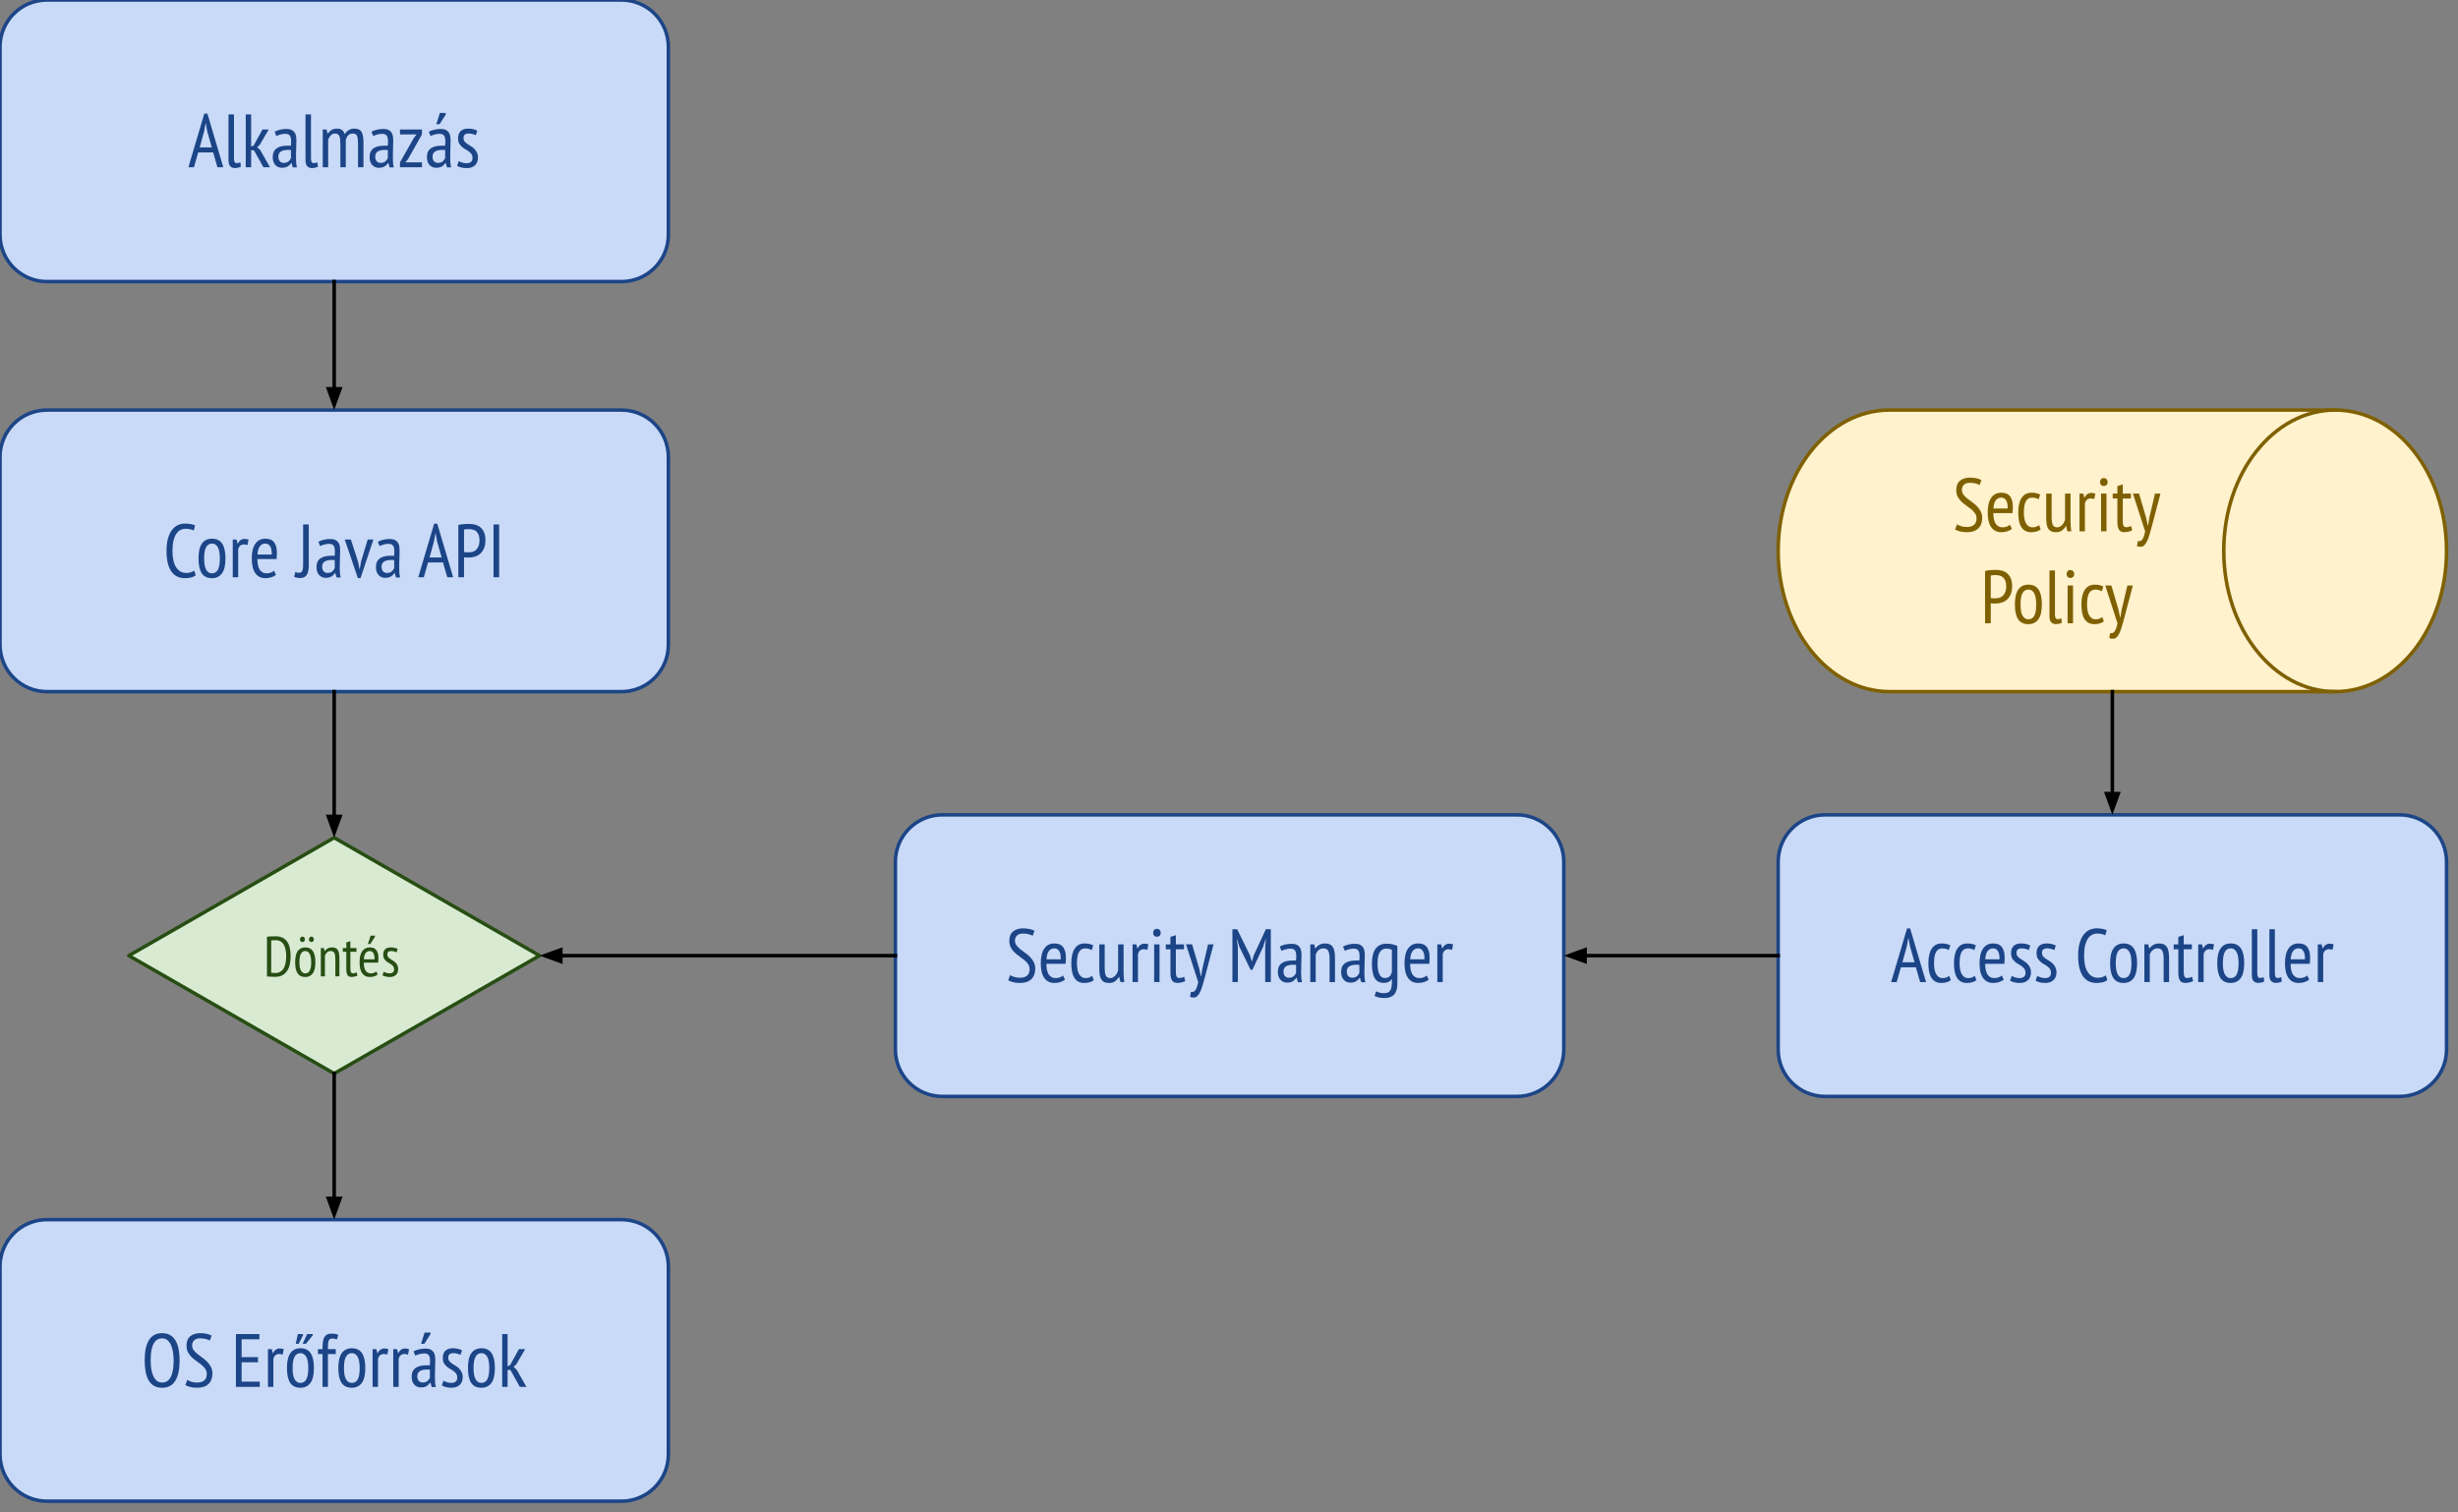 <svg version="1.1" viewBox="0.0 0.0 694.961 427.577" fill="none" stroke="none" stroke-linecap="square" stroke-miterlimit="10" xmlns:xlink="http://www.w3.org/1999/xlink" xmlns="http://www.w3.org/2000/svg"><rect x="0.0" y="0.0" width="694.961" height="427.577" fill="#808080" stroke="none"/><clipPath id="p.0"><path d="m0 0l694.961 0l0 427.577l-694.961 0l0 -427.577z" clip-rule="nonzero"/></clipPath><g clip-path="url(#p.0)"><path fill="#000000" fill-opacity="0.0" d="m0 0l694.961 0l0 427.577l-694.961 0z" fill-rule="evenodd"/><path fill="#c9daf8" d="m0 13.271l0 0c0 -7.329 5.941 -13.271 13.271 -13.271l162.435 0c3.52 0 6.895 1.398 9.384 3.887c2.489 2.489 3.887 5.864 3.887 9.384l0 53.081c0 7.329 -5.941 13.271 -13.271 13.271l-162.435 0c-7.329 0 -13.271 -5.941 -13.271 -13.271z" fill-rule="evenodd"/><path stroke="#1c4587" stroke-width="1.0" stroke-linejoin="round" stroke-linecap="butt" d="m0 13.271l0 0c0 -7.329 5.941 -13.271 13.271 -13.271l162.435 0c3.52 0 6.895 1.398 9.384 3.887c2.489 2.489 3.887 5.864 3.887 9.384l0 53.081c0 7.329 -5.941 13.271 -13.271 13.271l-162.435 0c-7.329 0 -13.271 -5.941 -13.271 -13.271z" fill-rule="evenodd"/><path fill="#1c4587" d="m60.264 43.104l-4.234 0l-1.188 4.188l-1.578 0l4.5 -15.172l0.875 0l4.5 15.172l-1.672 0l-1.203 -4.188zm-3.797 -1.422l3.406 0l-1.297 -4.609l-0.406 -2.234l-0.047 0l-0.406 2.281l-1.25 4.562zm9.682 3.078q0 0.734 0.203 1.062q0.203 0.312 0.562 0.312q0.438 0 1.047 -0.234l0.141 1.234q-0.281 0.172 -0.781 0.281q-0.5 0.109 -0.906 0.109q-0.797 0 -1.312 -0.5q-0.5 -0.5 -0.5 -1.766l0 -12.906l1.547 0l0 12.406zm5.641 -2.266l-0.781 0l0 4.797l-1.531 0l0 -14.938l1.531 0l0 9.094l0.703 -0.297l2.5 -4.531l1.766 0l-2.516 4.312l-0.75 0.688l0.875 0.828l2.75 4.844l-1.859 0l-2.688 -4.797zm5.853 -5.234q0.609 -0.375 1.5 -0.578q0.891 -0.219 1.859 -0.219q0.906 0 1.438 0.266q0.547 0.266 0.859 0.719q0.312 0.453 0.406 1.047q0.094 0.578 0.094 1.219q0 1.281 -0.062 2.5q-0.047 1.219 -0.047 2.312q0 0.797 0.047 1.5q0.062 0.688 0.219 1.312l-1.172 0l-0.375 -1.266l-0.078 0q-0.312 0.562 -0.938 0.969q-0.625 0.406 -1.672 0.406q-1.141 0 -1.875 -0.797q-0.734 -0.812 -0.734 -2.219q0 -0.922 0.297 -1.531q0.312 -0.625 0.875 -1.0q0.578 -0.391 1.344 -0.547q0.781 -0.156 1.75 -0.156q0.203 0 0.422 0q0.219 0 0.453 0.016q0.062 -0.656 0.062 -1.172q0 -1.219 -0.375 -1.703q-0.359 -0.5 -1.312 -0.5q-0.594 0 -1.297 0.188q-0.703 0.188 -1.188 0.453l-0.5 -1.219zm4.625 5.172q-0.219 -0.031 -0.438 -0.031q-0.203 -0.016 -0.422 -0.016q-0.5 0 -1.0 0.094q-0.484 0.078 -0.875 0.297q-0.375 0.203 -0.609 0.578q-0.219 0.359 -0.219 0.906q0 0.859 0.406 1.328q0.422 0.469 1.094 0.469q0.891 0 1.375 -0.422q0.5 -0.438 0.688 -0.953l0 -2.25zm5.656 2.328q0 0.734 0.203 1.062q0.203 0.312 0.562 0.312q0.438 0 1.047 -0.234l0.141 1.234q-0.281 0.172 -0.781 0.281q-0.5 0.109 -0.906 0.109q-0.797 0 -1.312 -0.5q-0.5 -0.5 -0.5 -1.766l0 -12.906l1.547 0l0 12.406zm8.313 2.531l0 -6.328q0 -0.859 -0.062 -1.469q-0.047 -0.609 -0.219 -0.984q-0.172 -0.391 -0.469 -0.562q-0.297 -0.188 -0.781 -0.188q-0.734 0 -1.234 0.562q-0.5 0.562 -0.688 1.297l0 7.672l-1.531 0l0 -10.672l1.078 0l0.281 1.141l0.062 0q0.453 -0.625 1.062 -1.0q0.625 -0.391 1.578 -0.391q0.812 0 1.328 0.359q0.531 0.344 0.828 1.234q0.391 -0.734 1.094 -1.156q0.719 -0.438 1.578 -0.438q0.703 0 1.203 0.188q0.5 0.172 0.812 0.641q0.312 0.453 0.453 1.219q0.156 0.75 0.156 1.906l0 6.969l-1.547 0l0 -6.781q0 -1.391 -0.266 -2.062q-0.266 -0.688 -1.219 -0.688q-0.812 0 -1.297 0.5q-0.469 0.5 -0.672 1.359l0 7.672l-1.531 0zm8.791 -10.031q0.609 -0.375 1.5 -0.578q0.891 -0.219 1.859 -0.219q0.906 0 1.438 0.266q0.547 0.266 0.859 0.719q0.312 0.453 0.406 1.047q0.094 0.578 0.094 1.219q0 1.281 -0.062 2.5q-0.047 1.219 -0.047 2.312q0 0.797 0.047 1.5q0.062 0.688 0.219 1.312l-1.172 0l-0.375 -1.266l-0.078 0q-0.312 0.562 -0.938 0.969q-0.625 0.406 -1.672 0.406q-1.141 0 -1.875 -0.797q-0.734 -0.812 -0.734 -2.219q0 -0.922 0.297 -1.531q0.312 -0.625 0.875 -1.0q0.578 -0.391 1.344 -0.547q0.781 -0.156 1.75 -0.156q0.203 0 0.422 0q0.219 0 0.453 0.016q0.062 -0.656 0.062 -1.172q0 -1.219 -0.375 -1.703q-0.359 -0.5 -1.312 -0.5q-0.594 0 -1.297 0.188q-0.703 0.188 -1.188 0.453l-0.5 -1.219zm4.625 5.172q-0.219 -0.031 -0.438 -0.031q-0.203 -0.016 -0.422 -0.016q-0.5 0 -1.0 0.094q-0.484 0.078 -0.875 0.297q-0.375 0.203 -0.609 0.578q-0.219 0.359 -0.219 0.906q0 0.859 0.406 1.328q0.422 0.469 1.094 0.469q0.891 0 1.375 -0.422q0.5 -0.438 0.688 -0.953l0 -2.25zm3.438 3.469l3.969 -6.969l0.734 -0.922l-4.703 0l0 -1.391l6.219 0l0 1.391l-3.984 7.047l-0.719 0.844l4.703 0l0 1.391l-6.219 0l0 -1.391zm8.147 -8.641q0.609 -0.375 1.5 -0.578q0.891 -0.219 1.859 -0.219q0.906 0 1.438 0.266q0.547 0.266 0.859 0.719q0.312 0.453 0.406 1.047q0.094 0.578 0.094 1.219q0 1.281 -0.062 2.5q-0.047 1.219 -0.047 2.312q0 0.797 0.047 1.5q0.062 0.688 0.219 1.312l-1.172 0l-0.375 -1.266l-0.078 0q-0.312 0.562 -0.938 0.969q-0.625 0.406 -1.672 0.406q-1.141 0 -1.875 -0.797q-0.734 -0.812 -0.734 -2.219q0 -0.922 0.297 -1.531q0.312 -0.625 0.875 -1.0q0.578 -0.391 1.344 -0.547q0.781 -0.156 1.75 -0.156q0.203 0 0.422 0q0.219 0 0.453 0.016q0.062 -0.656 0.062 -1.172q0 -1.219 -0.375 -1.703q-0.359 -0.5 -1.312 -0.5q-0.594 0 -1.297 0.188q-0.703 0.188 -1.188 0.453l-0.5 -1.219zm4.625 5.172q-0.219 -0.031 -0.438 -0.031q-0.203 -0.016 -0.422 -0.016q-0.5 0 -1.0 0.094q-0.484 0.078 -0.875 0.297q-0.375 0.203 -0.609 0.578q-0.219 0.359 -0.219 0.906q0 0.859 0.406 1.328q0.422 0.469 1.094 0.469q0.891 0 1.375 -0.422q0.5 -0.438 0.688 -0.953l0 -2.25zm-1.5 -10.5l1.672 0l0 0.453l-1.75 2.734l-0.922 0l1.0 -3.188zm5.344 13.609q0.422 0.25 1.0 0.438q0.594 0.188 1.219 0.188q0.703 0 1.188 -0.344q0.484 -0.359 0.484 -1.156q0 -0.656 -0.297 -1.078q-0.297 -0.438 -0.766 -0.766q-0.453 -0.344 -0.984 -0.625q-0.531 -0.297 -0.984 -0.703q-0.453 -0.406 -0.766 -0.953q-0.297 -0.562 -0.297 -1.422q0 -1.359 0.734 -2.047q0.75 -0.703 2.094 -0.703q0.859 0 1.5 0.172q0.641 0.156 1.109 0.422l-0.406 1.281q-0.391 -0.203 -0.938 -0.344q-0.531 -0.141 -1.078 -0.141q-0.766 0 -1.125 0.328q-0.344 0.312 -0.344 0.984q0 0.547 0.297 0.922q0.297 0.359 0.75 0.672q0.469 0.312 1.0 0.641q0.531 0.312 0.984 0.75q0.453 0.438 0.75 1.047q0.312 0.609 0.312 1.516q0 0.609 -0.203 1.141q-0.188 0.531 -0.578 0.922q-0.391 0.391 -0.984 0.625q-0.578 0.234 -1.375 0.234q-0.938 0 -1.625 -0.188q-0.672 -0.172 -1.141 -0.469l0.469 -1.344z" fill-rule="nonzero"/><path fill="#c9daf8" d="m0 129.218l0 0c0 -7.329 5.941 -13.271 13.271 -13.271l162.435 0c3.52 0 6.895 1.398 9.384 3.887c2.489 2.489 3.887 5.864 3.887 9.384l0 53.081c0 7.329 -5.941 13.271 -13.271 13.271l-162.435 0c-7.329 0 -13.271 -5.941 -13.271 -13.271z" fill-rule="evenodd"/><path stroke="#1c4587" stroke-width="1.0" stroke-linejoin="round" stroke-linecap="butt" d="m0 129.218l0 0c0 -7.329 5.941 -13.271 13.271 -13.271l162.435 0c3.52 0 6.895 1.398 9.384 3.887c2.489 2.489 3.887 5.864 3.887 9.384l0 53.081c0 7.329 -5.941 13.271 -13.271 13.271l-162.435 0c-7.329 0 -13.271 -5.941 -13.271 -13.271z" fill-rule="evenodd"/><path fill="#1c4587" d="m55.33 162.66q-0.531 0.453 -1.344 0.641q-0.812 0.188 -1.703 0.188q-1.141 0 -2.094 -0.422q-0.953 -0.422 -1.656 -1.344q-0.688 -0.938 -1.078 -2.406q-0.375 -1.469 -0.375 -3.547q0 -2.125 0.438 -3.594q0.438 -1.484 1.156 -2.391q0.719 -0.922 1.672 -1.328q0.953 -0.406 1.953 -0.406q1.031 0 1.703 0.156q0.672 0.141 1.156 0.359l-0.391 1.453q-0.422 -0.234 -1.0 -0.359q-0.578 -0.141 -1.312 -0.141q-0.75 0 -1.422 0.344q-0.656 0.328 -1.172 1.062q-0.5 0.734 -0.797 1.938q-0.297 1.188 -0.297 2.906q0 3.125 1.062 4.688q1.062 1.562 2.828 1.562q0.734 0 1.297 -0.203q0.578 -0.203 0.984 -0.469l0.391 1.312zm0.796 -4.75q0 -2.891 0.984 -4.234q0.984 -1.359 2.828 -1.359q1.953 0 2.875 1.391q0.938 1.391 0.938 4.203q0 2.891 -1.0 4.234q-1.0 1.344 -2.812 1.344q-1.969 0 -2.891 -1.375q-0.922 -1.391 -0.922 -4.203zm1.594 0q0 0.938 0.109 1.703q0.125 0.766 0.391 1.328q0.266 0.547 0.688 0.859q0.438 0.312 1.031 0.312q1.109 0 1.656 -0.984q0.562 -1.0 0.562 -3.219q0 -0.922 -0.125 -1.703q-0.109 -0.781 -0.375 -1.328q-0.266 -0.562 -0.703 -0.859q-0.422 -0.312 -1.016 -0.312q-1.094 0 -1.656 1.0q-0.562 1.0 -0.562 3.203zm8.089 -5.344l1.078 0l0.281 1.141l0.062 0q0.297 -0.625 0.781 -0.969q0.484 -0.359 1.156 -0.359q0.5 0 1.109 0.188l-0.297 1.562q-0.547 -0.188 -0.984 -0.188q-0.672 0 -1.109 0.391q-0.422 0.391 -0.547 1.062l0 7.844l-1.531 0l0 -10.672zm12.219 9.953q-0.516 0.469 -1.312 0.719q-0.781 0.25 -1.656 0.25q-1.0 0 -1.734 -0.391q-0.734 -0.391 -1.219 -1.125q-0.484 -0.734 -0.703 -1.75q-0.219 -1.031 -0.219 -2.312q0 -2.734 1.0 -4.156q1.0 -1.438 2.828 -1.438q0.594 0 1.188 0.156q0.594 0.141 1.062 0.594q0.469 0.453 0.75 1.266q0.281 0.797 0.281 2.109q0 0.359 -0.031 0.781q-0.031 0.406 -0.062 0.859l-5.422 0q0 0.906 0.141 1.656q0.156 0.75 0.469 1.281q0.328 0.516 0.828 0.812q0.5 0.281 1.25 0.281q0.578 0 1.141 -0.219q0.562 -0.219 0.859 -0.516l0.562 1.141zm-1.203 -5.719q0.047 -1.609 -0.453 -2.344q-0.484 -0.75 -1.328 -0.75q-0.984 0 -1.562 0.75q-0.578 0.734 -0.688 2.344l4.031 0zm8.877 -8.5l1.594 0l0 11.594q0 1.75 -0.562 2.656q-0.562 0.906 -1.969 0.906q-0.344 0 -0.828 -0.094q-0.469 -0.078 -0.766 -0.25l0.328 -1.391q0.219 0.125 0.484 0.188q0.266 0.062 0.547 0.062q0.375 0 0.609 -0.156q0.234 -0.172 0.359 -0.484q0.141 -0.312 0.172 -0.75q0.031 -0.438 0.031 -0.984l0 -11.297zm4.312 4.906q0.609 -0.375 1.5 -0.578q0.891 -0.219 1.859 -0.219q0.906 0 1.438 0.266q0.547 0.266 0.859 0.719q0.312 0.453 0.406 1.047q0.094 0.578 0.094 1.219q0 1.281 -0.062 2.5q-0.047 1.219 -0.047 2.312q0 0.797 0.047 1.5q0.062 0.688 0.219 1.312l-1.172 0l-0.375 -1.266l-0.078 0q-0.312 0.562 -0.938 0.969q-0.625 0.406 -1.672 0.406q-1.141 0 -1.875 -0.797q-0.734 -0.812 -0.734 -2.219q0 -0.922 0.297 -1.531q0.312 -0.625 0.875 -1.0q0.578 -0.391 1.344 -0.547q0.781 -0.156 1.75 -0.156q0.203 0 0.422 0q0.219 0 0.453 0.016q0.062 -0.656 0.062 -1.172q0 -1.219 -0.375 -1.703q-0.359 -0.5 -1.312 -0.5q-0.594 0 -1.297 0.188q-0.703 0.188 -1.188 0.453l-0.5 -1.219zm4.625 5.172q-0.219 -0.031 -0.438 -0.031q-0.203 -0.016 -0.422 -0.016q-0.5 0 -1.0 0.094q-0.484 0.078 -0.875 0.297q-0.375 0.203 -0.609 0.578q-0.219 0.359 -0.219 0.906q0 0.859 0.406 1.328q0.422 0.469 1.094 0.469q0.891 0 1.375 -0.422q0.5 -0.438 0.688 -0.953l0 -2.25zm6.594 0.438l0.422 2.125l0.047 0l0.375 -2.156l1.875 -6.219l1.625 0l-3.641 10.906l-0.75 0l-3.719 -10.906l1.75 0l2.016 6.25zm5.588 -5.609q0.609 -0.375 1.5 -0.578q0.891 -0.219 1.859 -0.219q0.906 0 1.438 0.266q0.547 0.266 0.859 0.719q0.312 0.453 0.406 1.047q0.094 0.578 0.094 1.219q0 1.281 -0.062 2.5q-0.047 1.219 -0.047 2.312q0 0.797 0.047 1.5q0.062 0.688 0.219 1.312l-1.172 0l-0.375 -1.266l-0.078 0q-0.312 0.562 -0.938 0.969q-0.625 0.406 -1.672 0.406q-1.141 0 -1.875 -0.797q-0.734 -0.812 -0.734 -2.219q0 -0.922 0.297 -1.531q0.312 -0.625 0.875 -1.0q0.578 -0.391 1.344 -0.547q0.781 -0.156 1.75 -0.156q0.203 0 0.422 0q0.219 0 0.453 0.016q0.062 -0.656 0.062 -1.172q0 -1.219 -0.375 -1.703q-0.359 -0.5 -1.312 -0.5q-0.594 0 -1.297 0.188q-0.703 0.188 -1.188 0.453l-0.5 -1.219zm4.625 5.172q-0.219 -0.031 -0.438 -0.031q-0.203 -0.016 -0.422 -0.016q-0.5 0 -1.0 0.094q-0.484 0.078 -0.875 0.297q-0.375 0.203 -0.609 0.578q-0.219 0.359 -0.219 0.906q0 0.859 0.406 1.328q0.422 0.469 1.094 0.469q0.891 0 1.375 -0.422q0.5 -0.438 0.688 -0.953l0 -2.25zm13.805 0.672l-4.234 0l-1.188 4.188l-1.578 0l4.5 -15.172l0.875 0l4.5 15.172l-1.672 0l-1.203 -4.188zm-3.797 -1.422l3.406 0l-1.297 -4.609l-0.406 -2.234l-0.047 0l-0.406 2.281l-1.25 4.562zm8.135 -9.172q0.688 -0.188 1.453 -0.25q0.766 -0.062 1.516 -0.062q0.859 0 1.688 0.188q0.828 0.188 1.5 0.703q0.672 0.516 1.078 1.406q0.422 0.891 0.422 2.281q0 1.344 -0.391 2.281q-0.391 0.938 -1.047 1.531q-0.641 0.578 -1.484 0.844q-0.844 0.266 -1.75 0.266q-0.078 0 -0.281 0q-0.188 0 -0.406 0q-0.203 -0.016 -0.406 -0.031q-0.203 -0.031 -0.281 -0.047l0 5.672l-1.609 0l0 -14.781zm3.062 1.156q-0.438 0 -0.828 0.031q-0.391 0.031 -0.625 0.094l0 6.359q0.078 0.031 0.25 0.047q0.188 0.016 0.375 0.031q0.203 0 0.375 0q0.188 0 0.281 0q0.594 0 1.141 -0.141q0.562 -0.156 0.984 -0.547q0.422 -0.391 0.688 -1.062q0.281 -0.672 0.281 -1.703q0 -0.891 -0.25 -1.484q-0.25 -0.609 -0.641 -0.969q-0.391 -0.359 -0.938 -0.5q-0.531 -0.156 -1.094 -0.156zm6.885 -1.312l1.594 0l0 14.938l-1.594 0l0 -14.938z" fill-rule="nonzero"/><path fill="#000000" fill-opacity="0.0" d="m94.488 79.622l0 36.315" fill-rule="evenodd"/><path stroke="#000000" stroke-width="1.0" stroke-linejoin="round" stroke-linecap="butt" d="m94.488 79.622l0 30.315" fill-rule="evenodd"/><path fill="#000000" stroke="#000000" stroke-width="1.0" stroke-linecap="butt" d="m92.836 109.937l1.652 4.538l1.652 -4.538z" fill-rule="evenodd"/><path fill="#fff2cc" d="m534.244 115.948l125.984 0c17.395 0 31.496 17.824 31.496 39.811c0 21.987 -14.101 39.811 -31.496 39.811l-125.984 0l0 0c-17.395 0 -31.496 -17.824 -31.496 -39.811c0 -21.987 14.101 -39.811 31.496 -39.811z" fill-rule="evenodd"/><path fill="#000000" fill-opacity="0.0" d="m660.228 195.57c-17.395 0 -31.496 -17.824 -31.496 -39.811c0 -21.987 14.101 -39.811 31.496 -39.811" fill-rule="evenodd"/><path fill="#000000" fill-opacity="0.0" d="m534.244 115.948l125.984 0c17.395 0 31.496 17.824 31.496 39.811c0 21.987 -14.101 39.811 -31.496 39.811l-125.984 0l0 0c-17.395 0 -31.496 -17.824 -31.496 -39.811c0 -21.987 14.101 -39.811 31.496 -39.811z" fill-rule="evenodd"/><path stroke="#7f6000" stroke-width="1.0" stroke-linejoin="round" stroke-linecap="butt" d="m660.228 195.57c-17.395 0 -31.496 -17.824 -31.496 -39.811c0 -21.987 14.101 -39.811 31.496 -39.811" fill-rule="evenodd"/><path stroke="#7f6000" stroke-width="1.0" stroke-linejoin="round" stroke-linecap="butt" d="m534.244 115.948l125.984 0c17.395 0 31.496 17.824 31.496 39.811c0 21.987 -14.101 39.811 -31.496 39.811l-125.984 0l0 0c-17.395 0 -31.496 -17.824 -31.496 -39.811c0 -21.987 14.101 -39.811 31.496 -39.811z" fill-rule="evenodd"/><path fill="#7f6000" d="m553.332 148.254q0.391 0.281 1.125 0.531q0.75 0.234 1.688 0.234q1.188 0 1.938 -0.578q0.75 -0.594 0.75 -1.844q0 -0.844 -0.438 -1.453q-0.422 -0.625 -1.062 -1.141q-0.641 -0.531 -1.375 -1.031q-0.734 -0.5 -1.375 -1.109q-0.641 -0.609 -1.062 -1.391q-0.422 -0.797 -0.422 -1.906q0 -1.781 1.062 -2.641q1.078 -0.875 2.812 -0.875q1.062 0 1.891 0.203q0.844 0.188 1.344 0.484l-0.5 1.406q-0.391 -0.234 -1.109 -0.422q-0.703 -0.203 -1.641 -0.203q-1.156 0 -1.719 0.578q-0.547 0.562 -0.547 1.406q0 0.75 0.422 1.328q0.422 0.578 1.062 1.094q0.641 0.5 1.375 1.031q0.75 0.516 1.375 1.156q0.641 0.641 1.062 1.453q0.438 0.812 0.438 1.922q0 1.875 -1.109 2.938q-1.109 1.062 -3.141 1.062q-1.266 0 -2.094 -0.234q-0.828 -0.234 -1.312 -0.531l0.562 -1.469zm15.503 1.266q-0.516 0.469 -1.312 0.719q-0.781 0.25 -1.656 0.25q-1.0 0 -1.734 -0.391q-0.734 -0.391 -1.219 -1.125q-0.484 -0.734 -0.703 -1.75q-0.219 -1.031 -0.219 -2.312q0 -2.734 1.0 -4.156q1.0 -1.438 2.828 -1.438q0.594 0 1.188 0.156q0.594 0.141 1.062 0.594q0.469 0.453 0.75 1.266q0.281 0.797 0.281 2.109q0 0.359 -0.031 0.781q-0.031 0.406 -0.062 0.859l-5.422 0q0 0.906 0.141 1.656q0.156 0.75 0.469 1.281q0.328 0.516 0.828 0.812q0.5 0.281 1.25 0.281q0.578 0 1.141 -0.219q0.562 -0.219 0.859 -0.516l0.562 1.141zm-1.203 -5.719q0.047 -1.609 -0.453 -2.344q-0.484 -0.75 -1.328 -0.75q-0.984 0 -1.562 0.75q-0.578 0.734 -0.688 2.344l4.031 0zm9.341 5.906q-0.531 0.406 -1.219 0.594q-0.672 0.188 -1.422 0.188q-1.031 0 -1.734 -0.391q-0.703 -0.391 -1.141 -1.125q-0.438 -0.734 -0.641 -1.766q-0.188 -1.047 -0.188 -2.297q0 -2.734 0.969 -4.156q0.969 -1.438 2.781 -1.438q0.828 0 1.422 0.156q0.594 0.141 1.031 0.375l-0.438 1.344q-0.844 -0.484 -1.844 -0.484q-1.156 0 -1.75 1.016q-0.578 1.016 -0.578 3.188q0 0.875 0.125 1.641q0.125 0.766 0.422 1.328q0.297 0.562 0.766 0.906q0.484 0.328 1.188 0.328q0.547 0 1.031 -0.188q0.484 -0.203 0.781 -0.453l0.438 1.234zm3.093 -10.141l0 6.531q0 1.625 0.328 2.328q0.344 0.688 1.219 0.688q0.438 0 0.781 -0.188q0.359 -0.188 0.641 -0.484q0.281 -0.297 0.484 -0.672q0.219 -0.391 0.344 -0.797l0 -7.406l1.547 0l0 7.641q0 0.766 0.047 1.594q0.047 0.812 0.156 1.438l-1.078 0l-0.391 -1.5l-0.062 0q-0.359 0.703 -1.047 1.234q-0.688 0.516 -1.703 0.516q-0.688 0 -1.203 -0.172q-0.5 -0.156 -0.875 -0.609q-0.359 -0.453 -0.547 -1.219q-0.172 -0.781 -0.172 -2.0l0 -6.922l1.531 0zm7.881 0l1.078 0l0.281 1.141l0.062 0q0.297 -0.625 0.781 -0.969q0.484 -0.359 1.156 -0.359q0.5 0 1.109 0.188l-0.297 1.562q-0.547 -0.188 -0.984 -0.188q-0.672 0 -1.109 0.391q-0.422 0.391 -0.547 1.062l0 7.844l-1.531 0l0 -10.672zm6.094 0l1.531 0l0 10.672l-1.531 0l0 -10.672zm-0.281 -3.234q0 -0.516 0.281 -0.828q0.297 -0.328 0.766 -0.328q0.469 0 0.781 0.312q0.312 0.312 0.312 0.844q0 0.516 -0.312 0.812q-0.312 0.281 -0.781 0.281q-0.469 0 -0.766 -0.297q-0.281 -0.312 -0.281 -0.797zm3.581 3.234l1.312 0l0 -2.109l1.531 -0.484l0 2.594l2.297 0l0 1.391l-2.297 0l0 6.359q0 0.938 0.219 1.359q0.219 0.406 0.734 0.406q0.438 0 0.734 -0.094q0.312 -0.094 0.672 -0.25l0.297 1.219q-0.469 0.234 -1.031 0.375q-0.562 0.141 -1.188 0.141q-1.062 0 -1.516 -0.688q-0.453 -0.703 -0.453 -2.25l0 -6.578l-1.312 0l0 -1.391zm9.456 6.891l0.438 2.078l0.109 0l0.328 -2.078l1.625 -6.891l1.547 0l-2.531 9.578q-0.297 1.156 -0.609 2.156q-0.297 1.0 -0.656 1.734q-0.344 0.75 -0.781 1.156q-0.438 0.422 -1.031 0.422q-0.594 0 -1.047 -0.188l0.266 -1.453q0.297 0.109 0.594 0.031q0.297 -0.062 0.562 -0.359q0.266 -0.297 0.484 -0.891q0.234 -0.578 0.406 -1.516l-3.453 -10.672l1.734 0l2.016 6.891z" fill-rule="nonzero"/><path fill="#7f6000" d="m561.242 161.457q0.688 -0.188 1.453 -0.25q0.766 -0.062 1.516 -0.062q0.859 0 1.688 0.188q0.828 0.188 1.5 0.703q0.672 0.516 1.078 1.406q0.422 0.891 0.422 2.281q0 1.344 -0.391 2.281q-0.391 0.938 -1.047 1.531q-0.641 0.578 -1.484 0.844q-0.844 0.266 -1.75 0.266q-0.078 0 -0.281 0q-0.188 0 -0.406 0q-0.203 -0.016 -0.406 -0.031q-0.203 -0.031 -0.281 -0.047l0 5.672l-1.609 0l0 -14.781zm3.062 1.156q-0.438 0 -0.828 0.031q-0.391 0.031 -0.625 0.094l0 6.359q0.078 0.031 0.25 0.047q0.188 0.016 0.375 0.031q0.203 0 0.375 0q0.188 0 0.281 0q0.594 0 1.141 -0.141q0.562 -0.156 0.984 -0.547q0.422 -0.391 0.688 -1.062q0.281 -0.672 0.281 -1.703q0 -0.891 -0.25 -1.484q-0.25 -0.609 -0.641 -0.969q-0.391 -0.359 -0.938 -0.5q-0.531 -0.156 -1.094 -0.156zm5.375 8.297q0 -2.891 0.984 -4.234q0.984 -1.359 2.828 -1.359q1.953 0 2.875 1.391q0.938 1.391 0.938 4.203q0 2.891 -1.0 4.234q-1.0 1.344 -2.812 1.344q-1.969 0 -2.891 -1.375q-0.922 -1.391 -0.922 -4.203zm1.594 0q0 0.938 0.109 1.703q0.125 0.766 0.391 1.328q0.266 0.547 0.688 0.859q0.438 0.312 1.031 0.312q1.109 0 1.656 -0.984q0.562 -1.0 0.562 -3.219q0 -0.922 -0.125 -1.703q-0.109 -0.781 -0.375 -1.328q-0.266 -0.562 -0.703 -0.859q-0.422 -0.312 -1.016 -0.312q-1.094 0 -1.656 1.0q-0.562 1.0 -0.562 3.203zm9.729 2.797q0 0.734 0.203 1.062q0.203 0.312 0.562 0.312q0.438 0 1.047 -0.234l0.141 1.234q-0.281 0.172 -0.781 0.281q-0.5 0.109 -0.906 0.109q-0.797 0 -1.312 -0.5q-0.5 -0.5 -0.5 -1.766l0 -12.906l1.547 0l0 12.406zm3.579 -8.141l1.531 0l0 10.672l-1.531 0l0 -10.672zm-0.281 -3.234q0 -0.516 0.281 -0.828q0.297 -0.328 0.766 -0.328q0.469 0 0.781 0.312q0.312 0.312 0.312 0.844q0 0.516 -0.312 0.812q-0.312 0.281 -0.781 0.281q-0.469 0 -0.766 -0.297q-0.281 -0.312 -0.281 -0.797zm10.534 13.375q-0.531 0.406 -1.219 0.594q-0.672 0.188 -1.422 0.188q-1.031 0 -1.734 -0.391q-0.703 -0.391 -1.141 -1.125q-0.438 -0.734 -0.641 -1.766q-0.188 -1.047 -0.188 -2.297q0 -2.734 0.969 -4.156q0.969 -1.438 2.781 -1.438q0.828 0 1.422 0.156q0.594 0.141 1.031 0.375l-0.438 1.344q-0.844 -0.484 -1.844 -0.484q-1.156 0 -1.75 1.016q-0.578 1.016 -0.578 3.188q0 0.875 0.125 1.641q0.125 0.766 0.422 1.328q0.297 0.562 0.766 0.906q0.484 0.328 1.188 0.328q0.547 0 1.031 -0.188q0.484 -0.203 0.781 -0.453l0.438 1.234zm4.145 -3.25l0.438 2.078l0.109 0l0.328 -2.078l1.625 -6.891l1.547 0l-2.531 9.578q-0.297 1.156 -0.609 2.156q-0.297 1.0 -0.656 1.734q-0.344 0.75 -0.781 1.156q-0.438 0.422 -1.031 0.422q-0.594 0 -1.047 -0.188l0.266 -1.453q0.297 0.109 0.594 0.031q0.297 -0.062 0.562 -0.359q0.266 -0.297 0.484 -0.891q0.234 -0.578 0.406 -1.516l-3.453 -10.672l1.734 0l2.016 6.891z" fill-rule="nonzero"/><path fill="#c9daf8" d="m0 358.137l0 0c0 -7.329 5.941 -13.271 13.271 -13.271l162.435 0c3.52 0 6.895 1.398 9.384 3.887c2.489 2.489 3.887 5.864 3.887 9.384l0 53.081c0 7.329 -5.941 13.271 -13.271 13.271l-162.435 0c-7.329 0 -13.271 -5.941 -13.271 -13.271z" fill-rule="evenodd"/><path stroke="#1c4587" stroke-width="1.0" stroke-linejoin="round" stroke-linecap="butt" d="m0 358.137l0 0c0 -7.329 5.941 -13.271 13.271 -13.271l162.435 0c3.52 0 6.895 1.398 9.384 3.887c2.489 2.489 3.887 5.864 3.887 9.384l0 53.081c0 7.329 -5.941 13.271 -13.271 13.271l-162.435 0c-7.329 0 -13.271 -5.941 -13.271 -13.271z" fill-rule="evenodd"/><path fill="#1c4587" d="m40.906 384.688q0 -3.797 1.203 -5.75q1.219 -1.969 3.719 -1.969q1.344 0 2.281 0.547q0.938 0.547 1.516 1.547q0.594 1.0 0.875 2.438q0.281 1.422 0.281 3.188q0 3.797 -1.234 5.766q-1.219 1.953 -3.719 1.953q-1.328 0 -2.266 -0.531q-0.938 -0.547 -1.531 -1.547q-0.594 -1.016 -0.859 -2.438q-0.266 -1.422 -0.266 -3.203zm1.688 0q0 1.266 0.172 2.391q0.188 1.125 0.562 1.984q0.391 0.859 1.0 1.375q0.625 0.5 1.5 0.5q1.594 0 2.422 -1.531q0.844 -1.531 0.844 -4.719q0 -1.234 -0.188 -2.359q-0.172 -1.141 -0.562 -2.0q-0.375 -0.859 -1.0 -1.375q-0.625 -0.516 -1.516 -0.516q-1.578 0 -2.406 1.547q-0.828 1.531 -0.828 4.703zm10.365 5.484q0.391 0.281 1.125 0.531q0.75 0.234 1.688 0.234q1.188 0 1.938 -0.578q0.75 -0.594 0.75 -1.844q0 -0.844 -0.438 -1.453q-0.422 -0.625 -1.062 -1.141q-0.641 -0.531 -1.375 -1.031q-0.734 -0.5 -1.375 -1.109q-0.641 -0.609 -1.062 -1.391q-0.422 -0.797 -0.422 -1.906q0 -1.781 1.062 -2.641q1.078 -0.875 2.812 -0.875q1.062 0 1.891 0.203q0.844 0.188 1.344 0.484l-0.5 1.406q-0.391 -0.234 -1.109 -0.422q-0.703 -0.203 -1.641 -0.203q-1.156 0 -1.719 0.578q-0.547 0.562 -0.547 1.406q0 0.75 0.422 1.328q0.422 0.578 1.062 1.094q0.641 0.5 1.375 1.031q0.75 0.516 1.375 1.156q0.641 0.641 1.062 1.453q0.438 0.812 0.438 1.922q0 1.875 -1.109 2.938q-1.109 1.062 -3.141 1.062q-1.266 0 -2.094 -0.234q-0.828 -0.234 -1.312 -0.531l0.562 -1.469zm13.744 -12.953l6.641 0l0 1.484l-5.031 0l0 5.047l4.625 0l0 1.469l-4.625 0l0 5.469l5.141 0l0 1.469l-6.75 0l0 -14.938zm9.056 4.266l1.078 0l0.281 1.141l0.062 0q0.297 -0.625 0.781 -0.969q0.484 -0.359 1.156 -0.359q0.5 0 1.109 0.188l-0.297 1.562q-0.547 -0.188 -0.984 -0.188q-0.672 0 -1.109 0.391q-0.422 0.391 -0.547 1.062l0 7.844l-1.531 0l0 -10.672zm5.375 5.344q0 -2.891 0.984 -4.234q0.984 -1.359 2.828 -1.359q1.953 0 2.875 1.391q0.938 1.391 0.938 4.203q0 2.891 -1.0 4.234q-1.0 1.344 -2.812 1.344q-1.969 0 -2.891 -1.375q-0.922 -1.391 -0.922 -4.203zm1.594 0q0 0.938 0.109 1.703q0.125 0.766 0.391 1.328q0.266 0.547 0.688 0.859q0.438 0.312 1.031 0.312q1.109 0 1.656 -0.984q0.562 -1.0 0.562 -3.219q0 -0.922 -0.125 -1.703q-0.109 -0.781 -0.375 -1.328q-0.266 -0.562 -0.703 -0.859q-0.422 -0.312 -1.016 -0.312q-1.094 0 -1.656 1.0q-0.562 1.0 -0.562 3.203zm1.484 -9.609l1.469 0l0 0.344l-1.234 2.422l-0.828 0l0.594 -2.766zm2.625 0l1.594 0l0 0.344l-1.953 2.422l-0.906 0l1.266 -2.766zm3.058 4.266l1.297 0l0 -0.594q0 -2.0 0.578 -2.891q0.578 -0.906 1.969 -0.906q0.547 0 0.984 0.062q0.453 0.062 0.922 0.281l-0.375 1.328q-0.391 -0.172 -0.719 -0.219q-0.328 -0.062 -0.625 -0.062q-0.422 0 -0.672 0.172q-0.234 0.172 -0.359 0.531q-0.109 0.359 -0.141 0.938q-0.031 0.562 -0.031 1.359l2.219 0l0 1.391l-2.219 0l0 9.281l-1.531 0l0 -9.281l-1.297 0l0 -1.391zm5.764 5.344q0 -2.891 0.984 -4.234q0.984 -1.359 2.828 -1.359q1.953 0 2.875 1.391q0.938 1.391 0.938 4.203q0 2.891 -1.0 4.234q-1.0 1.344 -2.812 1.344q-1.969 0 -2.891 -1.375q-0.922 -1.391 -0.922 -4.203zm1.594 0q0 0.938 0.109 1.703q0.125 0.766 0.391 1.328q0.266 0.547 0.688 0.859q0.438 0.312 1.031 0.312q1.109 0 1.656 -0.984q0.562 -1.0 0.562 -3.219q0 -0.922 -0.125 -1.703q-0.109 -0.781 -0.375 -1.328q-0.266 -0.562 -0.703 -0.859q-0.422 -0.312 -1.016 -0.312q-1.094 0 -1.656 1.0q-0.562 1.0 -0.562 3.203zm8.089 -5.344l1.078 0l0.281 1.141l0.062 0q0.297 -0.625 0.781 -0.969q0.484 -0.359 1.156 -0.359q0.5 0 1.109 0.188l-0.297 1.562q-0.547 -0.188 -0.984 -0.188q-0.672 0 -1.109 0.391q-0.422 0.391 -0.547 1.062l0 7.844l-1.531 0l0 -10.672zm5.844 0l1.078 0l0.281 1.141l0.062 0q0.297 -0.625 0.781 -0.969q0.484 -0.359 1.156 -0.359q0.5 0 1.109 0.188l-0.297 1.562q-0.547 -0.188 -0.984 -0.188q-0.672 0 -1.109 0.391q-0.422 0.391 -0.547 1.062l0 7.844l-1.531 0l0 -10.672zm5.735 0.641q0.609 -0.375 1.5 -0.578q0.891 -0.219 1.859 -0.219q0.906 0 1.438 0.266q0.547 0.266 0.859 0.719q0.312 0.453 0.406 1.047q0.094 0.578 0.094 1.219q0 1.281 -0.062 2.5q-0.047 1.219 -0.047 2.312q0 0.797 0.047 1.5q0.062 0.688 0.219 1.312l-1.172 0l-0.375 -1.266l-0.078 0q-0.312 0.562 -0.938 0.969q-0.625 0.406 -1.672 0.406q-1.141 0 -1.875 -0.797q-0.734 -0.812 -0.734 -2.219q0 -0.922 0.297 -1.531q0.312 -0.625 0.875 -1.0q0.578 -0.391 1.344 -0.547q0.781 -0.156 1.75 -0.156q0.203 0 0.422 0q0.219 0 0.453 0.016q0.062 -0.656 0.062 -1.172q0 -1.219 -0.375 -1.703q-0.359 -0.5 -1.312 -0.5q-0.594 0 -1.297 0.188q-0.703 0.188 -1.188 0.453l-0.5 -1.219zm4.625 5.172q-0.219 -0.031 -0.438 -0.031q-0.203 -0.016 -0.422 -0.016q-0.5 0 -1.0 0.094q-0.484 0.078 -0.875 0.297q-0.375 0.203 -0.609 0.578q-0.219 0.359 -0.219 0.906q0 0.859 0.406 1.328q0.422 0.469 1.094 0.469q0.891 0 1.375 -0.422q0.5 -0.438 0.688 -0.953l0 -2.25zm-1.5 -10.5l1.672 0l0 0.453l-1.75 2.734l-0.922 0l1.0 -3.188zm5.344 13.609q0.422 0.25 1.0 0.438q0.594 0.188 1.219 0.188q0.703 0 1.188 -0.344q0.484 -0.359 0.484 -1.156q0 -0.656 -0.297 -1.078q-0.297 -0.438 -0.766 -0.766q-0.453 -0.344 -0.984 -0.625q-0.531 -0.297 -0.984 -0.703q-0.453 -0.406 -0.766 -0.953q-0.297 -0.562 -0.297 -1.422q0 -1.359 0.734 -2.047q0.75 -0.703 2.094 -0.703q0.859 0 1.5 0.172q0.641 0.156 1.109 0.422l-0.406 1.281q-0.391 -0.203 -0.938 -0.344q-0.531 -0.141 -1.078 -0.141q-0.766 0 -1.125 0.328q-0.344 0.312 -0.344 0.984q0 0.547 0.297 0.922q0.297 0.359 0.75 0.672q0.469 0.312 1.0 0.641q0.531 0.312 0.984 0.75q0.453 0.438 0.75 1.047q0.312 0.609 0.312 1.516q0 0.609 -0.203 1.141q-0.188 0.531 -0.578 0.922q-0.391 0.391 -0.984 0.625q-0.578 0.234 -1.375 0.234q-0.938 0 -1.625 -0.188q-0.672 -0.172 -1.141 -0.469l0.469 -1.344zm6.912 -3.578q0 -2.891 0.984 -4.234q0.984 -1.359 2.828 -1.359q1.953 0 2.875 1.391q0.938 1.391 0.938 4.203q0 2.891 -1.0 4.234q-1.0 1.344 -2.812 1.344q-1.969 0 -2.891 -1.375q-0.922 -1.391 -0.922 -4.203zm1.594 0q0 0.938 0.109 1.703q0.125 0.766 0.391 1.328q0.266 0.547 0.688 0.859q0.438 0.312 1.031 0.312q1.109 0 1.656 -0.984q0.562 -1.0 0.562 -3.219q0 -0.922 -0.125 -1.703q-0.109 -0.781 -0.375 -1.328q-0.266 -0.562 -0.703 -0.859q-0.422 -0.312 -1.016 -0.312q-1.094 0 -1.656 1.0q-0.562 1.0 -0.562 3.203zm10.401 0.531l-0.781 0l0 4.797l-1.531 0l0 -14.938l1.531 0l0 9.094l0.703 -0.297l2.5 -4.531l1.766 0l-2.516 4.312l-0.75 0.688l0.875 0.828l2.75 4.844l-1.859 0l-2.688 -4.797z" fill-rule="nonzero"/><path fill="#c9daf8" d="m253.161 243.676l0 0c0 -7.329 5.941 -13.271 13.271 -13.271l162.435 0c3.52 0 6.895 1.398 9.384 3.887c2.489 2.489 3.887 5.864 3.887 9.384l0 53.081c0 7.329 -5.941 13.271 -13.271 13.271l-162.435 0c-7.329 0 -13.271 -5.941 -13.271 -13.271z" fill-rule="evenodd"/><path stroke="#1c4587" stroke-width="1.0" stroke-linejoin="round" stroke-linecap="butt" d="m253.161 243.676l0 0c0 -7.329 5.941 -13.271 13.271 -13.271l162.435 0c3.52 0 6.895 1.398 9.384 3.887c2.489 2.489 3.887 5.864 3.887 9.384l0 53.081c0 7.329 -5.941 13.271 -13.271 13.271l-162.435 0c-7.329 0 -13.271 -5.941 -13.271 -13.271z" fill-rule="evenodd"/><path fill="#1c4587" d="m285.603 275.712q0.391 0.281 1.125 0.531q0.75 0.234 1.688 0.234q1.188 0 1.938 -0.578q0.75 -0.594 0.75 -1.844q0 -0.844 -0.438 -1.453q-0.422 -0.625 -1.062 -1.141q-0.641 -0.531 -1.375 -1.031q-0.734 -0.5 -1.375 -1.109q-0.641 -0.609 -1.062 -1.391q-0.422 -0.797 -0.422 -1.906q0 -1.781 1.062 -2.641q1.078 -0.875 2.812 -0.875q1.062 0 1.891 0.203q0.844 0.188 1.344 0.484l-0.5 1.406q-0.391 -0.234 -1.109 -0.422q-0.703 -0.203 -1.641 -0.203q-1.156 0 -1.719 0.578q-0.547 0.562 -0.547 1.406q0 0.75 0.422 1.328q0.422 0.578 1.062 1.094q0.641 0.5 1.375 1.031q0.75 0.516 1.375 1.156q0.641 0.641 1.062 1.453q0.438 0.812 0.438 1.922q0 1.875 -1.109 2.938q-1.109 1.062 -3.141 1.062q-1.266 0 -2.094 -0.234q-0.828 -0.234 -1.312 -0.531l0.562 -1.469zm15.503 1.266q-0.516 0.469 -1.312 0.719q-0.781 0.25 -1.656 0.25q-1.0 0 -1.734 -0.391q-0.734 -0.391 -1.219 -1.125q-0.484 -0.734 -0.703 -1.75q-0.219 -1.031 -0.219 -2.312q0 -2.734 1.0 -4.156q1.0 -1.438 2.828 -1.438q0.594 0 1.188 0.156q0.594 0.141 1.062 0.594q0.469 0.453 0.75 1.266q0.281 0.797 0.281 2.109q0 0.359 -0.031 0.781q-0.031 0.406 -0.062 0.859l-5.422 0q0 0.906 0.141 1.656q0.156 0.75 0.469 1.281q0.328 0.516 0.828 0.812q0.5 0.281 1.25 0.281q0.578 0 1.141 -0.219q0.562 -0.219 0.859 -0.516l0.562 1.141zm-1.203 -5.719q0.047 -1.609 -0.453 -2.344q-0.484 -0.75 -1.328 -0.75q-0.984 0 -1.562 0.75q-0.578 0.734 -0.688 2.344l4.031 0zm9.341 5.906q-0.531 0.406 -1.219 0.594q-0.672 0.188 -1.422 0.188q-1.031 0 -1.734 -0.391q-0.703 -0.391 -1.141 -1.125q-0.438 -0.734 -0.641 -1.766q-0.188 -1.047 -0.188 -2.297q0 -2.734 0.969 -4.156q0.969 -1.438 2.781 -1.438q0.828 0 1.422 0.156q0.594 0.141 1.031 0.375l-0.438 1.344q-0.844 -0.484 -1.844 -0.484q-1.156 0 -1.75 1.016q-0.578 1.016 -0.578 3.188q0 0.875 0.125 1.641q0.125 0.766 0.422 1.328q0.297 0.562 0.766 0.906q0.484 0.328 1.188 0.328q0.547 0 1.031 -0.188q0.484 -0.203 0.781 -0.453l0.438 1.234zm3.093 -10.141l0 6.531q0 1.625 0.328 2.328q0.344 0.688 1.219 0.688q0.438 0 0.781 -0.188q0.359 -0.188 0.641 -0.484q0.281 -0.297 0.484 -0.672q0.219 -0.391 0.344 -0.797l0 -7.406l1.547 0l0 7.641q0 0.766 0.047 1.594q0.047 0.812 0.156 1.438l-1.078 0l-0.391 -1.5l-0.062 0q-0.359 0.703 -1.047 1.234q-0.688 0.516 -1.703 0.516q-0.688 0 -1.203 -0.172q-0.5 -0.156 -0.875 -0.609q-0.359 -0.453 -0.547 -1.219q-0.172 -0.781 -0.172 -2.0l0 -6.922l1.531 0zm7.881 0l1.078 0l0.281 1.141l0.062 0q0.297 -0.625 0.781 -0.969q0.484 -0.359 1.156 -0.359q0.5 0 1.109 0.188l-0.297 1.562q-0.547 -0.188 -0.984 -0.188q-0.672 0 -1.109 0.391q-0.422 0.391 -0.547 1.062l0 7.844l-1.531 0l0 -10.672zm6.094 0l1.531 0l0 10.672l-1.531 0l0 -10.672zm-0.281 -3.234q0 -0.516 0.281 -0.828q0.297 -0.328 0.766 -0.328q0.469 0 0.781 0.312q0.312 0.312 0.312 0.844q0 0.516 -0.312 0.812q-0.312 0.281 -0.781 0.281q-0.469 0 -0.766 -0.297q-0.281 -0.312 -0.281 -0.797zm3.581 3.234l1.312 0l0 -2.109l1.531 -0.484l0 2.594l2.297 0l0 1.391l-2.297 0l0 6.359q0 0.938 0.219 1.359q0.219 0.406 0.734 0.406q0.438 0 0.734 -0.094q0.312 -0.094 0.672 -0.25l0.297 1.219q-0.469 0.234 -1.031 0.375q-0.562 0.141 -1.188 0.141q-1.062 0 -1.516 -0.688q-0.453 -0.703 -0.453 -2.25l0 -6.578l-1.312 0l0 -1.391zm9.456 6.891l0.438 2.078l0.109 0l0.328 -2.078l1.625 -6.891l1.547 0l-2.531 9.578q-0.297 1.156 -0.609 2.156q-0.297 1.0 -0.656 1.734q-0.344 0.75 -0.781 1.156q-0.438 0.422 -1.031 0.422q-0.594 0 -1.047 -0.188l0.266 -1.453q0.297 0.109 0.594 0.031q0.297 -0.062 0.562 -0.359q0.266 -0.297 0.484 -0.891q0.234 -0.578 0.406 -1.516l-3.453 -10.672l1.734 0l2.016 6.891zm18.641 -6.031l0.188 -2.266l-0.078 0l-0.688 2.125l-3.016 6.484l-0.531 0l-3.156 -6.484l-0.656 -2.125l-0.078 0l0.297 2.266l0 9.812l-1.547 0l0 -14.938l1.344 0l3.609 7.344l0.531 1.75l0.047 0l0.516 -1.766l3.406 -7.328l1.406 0l0 14.938l-1.594 0l0 -9.812zm4.117 -0.219q0.609 -0.375 1.5 -0.578q0.891 -0.219 1.859 -0.219q0.906 0 1.438 0.266q0.547 0.266 0.859 0.719q0.312 0.453 0.406 1.047q0.094 0.578 0.094 1.219q0 1.281 -0.062 2.5q-0.047 1.219 -0.047 2.312q0 0.797 0.047 1.5q0.062 0.688 0.219 1.312l-1.172 0l-0.375 -1.266l-0.078 0q-0.312 0.562 -0.938 0.969q-0.625 0.406 -1.672 0.406q-1.141 0 -1.875 -0.797q-0.734 -0.812 -0.734 -2.219q0 -0.922 0.297 -1.531q0.312 -0.625 0.875 -1.0q0.578 -0.391 1.344 -0.547q0.781 -0.156 1.75 -0.156q0.203 0 0.422 0q0.219 0 0.453 0.016q0.062 -0.656 0.062 -1.172q0 -1.219 -0.375 -1.703q-0.359 -0.5 -1.312 -0.5q-0.594 0 -1.297 0.188q-0.703 0.188 -1.188 0.453l-0.5 -1.219zm4.625 5.172q-0.219 -0.031 -0.438 -0.031q-0.203 -0.016 -0.422 -0.016q-0.5 0 -1.0 0.094q-0.484 0.078 -0.875 0.297q-0.375 0.203 -0.609 0.578q-0.219 0.359 -0.219 0.906q0 0.859 0.406 1.328q0.422 0.469 1.094 0.469q0.891 0 1.375 -0.422q0.5 -0.438 0.688 -0.953l0 -2.25zm9.469 4.859l0 -6.5q0 -1.609 -0.375 -2.312q-0.375 -0.719 -1.328 -0.719q-0.859 0 -1.422 0.516q-0.547 0.5 -0.797 1.25l0 7.766l-1.531 0l0 -10.672l1.109 0l0.266 1.141l0.062 0q0.406 -0.578 1.094 -0.984q0.703 -0.406 1.656 -0.406q0.688 0 1.203 0.203q0.531 0.188 0.875 0.641q0.359 0.453 0.531 1.234q0.188 0.766 0.188 1.938l0 6.906l-1.531 0zm3.801 -10.031q0.609 -0.375 1.5 -0.578q0.891 -0.219 1.859 -0.219q0.906 0 1.438 0.266q0.547 0.266 0.859 0.719q0.312 0.453 0.406 1.047q0.094 0.578 0.094 1.219q0 1.281 -0.062 2.5q-0.047 1.219 -0.047 2.312q0 0.797 0.047 1.5q0.062 0.688 0.219 1.312l-1.172 0l-0.375 -1.266l-0.078 0q-0.312 0.562 -0.938 0.969q-0.625 0.406 -1.672 0.406q-1.141 0 -1.875 -0.797q-0.734 -0.812 -0.734 -2.219q0 -0.922 0.297 -1.531q0.312 -0.625 0.875 -1.0q0.578 -0.391 1.344 -0.547q0.781 -0.156 1.75 -0.156q0.203 0 0.422 0q0.219 0 0.453 0.016q0.062 -0.656 0.062 -1.172q0 -1.219 -0.375 -1.703q-0.359 -0.5 -1.312 -0.5q-0.594 0 -1.297 0.188q-0.703 0.188 -1.188 0.453l-0.5 -1.219zm4.625 5.172q-0.219 -0.031 -0.438 -0.031q-0.203 -0.016 -0.422 -0.016q-0.5 0 -1.0 0.094q-0.484 0.078 -0.875 0.297q-0.375 0.203 -0.609 0.578q-0.219 0.359 -0.219 0.906q0 0.859 0.406 1.328q0.422 0.469 1.094 0.469q0.891 0 1.375 -0.422q0.5 -0.438 0.688 -0.953l0 -2.25zm10.734 5.344q0 2.078 -0.922 3.047q-0.922 0.984 -2.672 0.984q-1.062 0 -1.75 -0.188q-0.672 -0.172 -1.109 -0.406l0.453 -1.312q0.422 0.188 0.938 0.359q0.516 0.172 1.266 0.172q1.297 0 1.766 -0.734q0.484 -0.719 0.484 -2.422l0 -0.797l-0.062 0q-0.344 0.5 -0.875 0.781q-0.531 0.266 -1.359 0.266q-1.734 0 -2.547 -1.328q-0.797 -1.344 -0.797 -4.203q0 -2.75 1.047 -4.156q1.062 -1.406 3.125 -1.406q1.0 0 1.719 0.203q0.734 0.188 1.297 0.438l0 10.703zm-1.547 -9.609q-0.641 -0.344 -1.641 -0.344q-1.078 0 -1.75 1.0q-0.656 0.984 -0.656 3.156q0 0.891 0.109 1.656q0.109 0.75 0.359 1.328q0.25 0.562 0.641 0.875q0.406 0.297 0.984 0.297q0.812 0 1.281 -0.422q0.469 -0.422 0.672 -1.281l0 -6.266zm10.417 8.406q-0.516 0.469 -1.312 0.719q-0.781 0.25 -1.656 0.25q-1.0 0 -1.734 -0.391q-0.734 -0.391 -1.219 -1.125q-0.484 -0.734 -0.703 -1.75q-0.219 -1.031 -0.219 -2.312q0 -2.734 1.0 -4.156q1.0 -1.438 2.828 -1.438q0.594 0 1.188 0.156q0.594 0.141 1.062 0.594q0.469 0.453 0.75 1.266q0.281 0.797 0.281 2.109q0 0.359 -0.031 0.781q-0.031 0.406 -0.062 0.859l-5.422 0q0 0.906 0.141 1.656q0.156 0.75 0.469 1.281q0.328 0.516 0.828 0.812q0.5 0.281 1.25 0.281q0.578 0 1.141 -0.219q0.562 -0.219 0.859 -0.516l0.562 1.141zm-1.203 -5.719q0.047 -1.609 -0.453 -2.344q-0.484 -0.75 -1.328 -0.75q-0.984 0 -1.562 0.75q-0.578 0.734 -0.688 2.344l4.031 0zm3.637 -4.234l1.078 0l0.281 1.141l0.062 0q0.297 -0.625 0.781 -0.969q0.484 -0.359 1.156 -0.359q0.5 0 1.109 0.188l-0.297 1.562q-0.547 -0.188 -0.984 -0.188q-0.672 0 -1.109 0.391q-0.422 0.391 -0.547 1.062l0 7.844l-1.531 0l0 -10.672z" fill-rule="nonzero"/><path fill="#c9daf8" d="m502.748 243.677l0 0c0 -7.329 5.941 -13.271 13.271 -13.271l162.435 0c3.52 0 6.895 1.398 9.384 3.887c2.489 2.489 3.887 5.864 3.887 9.384l0 53.081c0 7.329 -5.941 13.271 -13.271 13.271l-162.435 0c-7.329 0 -13.271 -5.941 -13.271 -13.271z" fill-rule="evenodd"/><path stroke="#1c4587" stroke-width="1.0" stroke-linejoin="round" stroke-linecap="butt" d="m502.748 243.677l0 0c0 -7.329 5.941 -13.271 13.271 -13.271l162.435 0c3.52 0 6.895 1.398 9.384 3.887c2.489 2.489 3.887 5.864 3.887 9.384l0 53.081c0 7.329 -5.941 13.271 -13.271 13.271l-162.435 0c-7.329 0 -13.271 -5.941 -13.271 -13.271z" fill-rule="evenodd"/><path fill="#1c4587" d="m541.683 273.51l-4.234 0l-1.188 4.188l-1.578 0l4.5 -15.172l0.875 0l4.5 15.172l-1.672 0l-1.203 -4.188zm-3.797 -1.422l3.406 0l-1.297 -4.609l-0.406 -2.234l-0.047 0l-0.406 2.281l-1.25 4.562zm13.682 5.078q-0.531 0.406 -1.219 0.594q-0.672 0.188 -1.422 0.188q-1.031 0 -1.734 -0.391q-0.703 -0.391 -1.141 -1.125q-0.438 -0.734 -0.641 -1.766q-0.188 -1.047 -0.188 -2.297q0 -2.734 0.969 -4.156q0.969 -1.438 2.781 -1.438q0.828 0 1.422 0.156q0.594 0.141 1.031 0.375l-0.438 1.344q-0.844 -0.484 -1.844 -0.484q-1.156 0 -1.75 1.016q-0.578 1.016 -0.578 3.188q0 0.875 0.125 1.641q0.125 0.766 0.422 1.328q0.297 0.562 0.766 0.906q0.484 0.328 1.188 0.328q0.547 0 1.031 -0.188q0.484 -0.203 0.781 -0.453l0.438 1.234zm7.23 0q-0.531 0.406 -1.219 0.594q-0.672 0.188 -1.422 0.188q-1.031 0 -1.734 -0.391q-0.703 -0.391 -1.141 -1.125q-0.438 -0.734 -0.641 -1.766q-0.188 -1.047 -0.188 -2.297q0 -2.734 0.969 -4.156q0.969 -1.438 2.781 -1.438q0.828 0 1.422 0.156q0.594 0.141 1.031 0.375l-0.438 1.344q-0.844 -0.484 -1.844 -0.484q-1.156 0 -1.75 1.016q-0.578 1.016 -0.578 3.188q0 0.875 0.125 1.641q0.125 0.766 0.422 1.328q0.297 0.562 0.766 0.906q0.484 0.328 1.188 0.328q0.547 0 1.031 -0.188q0.484 -0.203 0.781 -0.453l0.438 1.234zm7.73 -0.188q-0.516 0.469 -1.312 0.719q-0.781 0.25 -1.656 0.25q-1.0 0 -1.734 -0.391q-0.734 -0.391 -1.219 -1.125q-0.484 -0.734 -0.703 -1.75q-0.219 -1.031 -0.219 -2.312q0 -2.734 1.0 -4.156q1.0 -1.438 2.828 -1.438q0.594 0 1.188 0.156q0.594 0.141 1.062 0.594q0.469 0.453 0.75 1.266q0.281 0.797 0.281 2.109q0 0.359 -0.031 0.781q-0.031 0.406 -0.062 0.859l-5.422 0q0 0.906 0.141 1.656q0.156 0.75 0.469 1.281q0.328 0.516 0.828 0.812q0.5 0.281 1.25 0.281q0.578 0 1.141 -0.219q0.562 -0.219 0.859 -0.516l0.562 1.141zm-1.203 -5.719q0.047 -1.609 -0.453 -2.344q-0.484 -0.75 -1.328 -0.75q-0.984 0 -1.562 0.75q-0.578 0.734 -0.688 2.344l4.031 0zm3.465 4.688q0.422 0.25 1.0 0.438q0.594 0.188 1.219 0.188q0.703 0 1.188 -0.344q0.484 -0.359 0.484 -1.156q0 -0.656 -0.297 -1.078q-0.297 -0.438 -0.766 -0.766q-0.453 -0.344 -0.984 -0.625q-0.531 -0.297 -0.984 -0.703q-0.453 -0.406 -0.766 -0.953q-0.297 -0.562 -0.297 -1.422q0 -1.359 0.734 -2.047q0.75 -0.703 2.094 -0.703q0.859 0 1.5 0.172q0.641 0.156 1.109 0.422l-0.406 1.281q-0.391 -0.203 -0.938 -0.344q-0.531 -0.141 -1.078 -0.141q-0.766 0 -1.125 0.328q-0.344 0.312 -0.344 0.984q0 0.547 0.297 0.922q0.297 0.359 0.75 0.672q0.469 0.312 1.0 0.641q0.531 0.312 0.984 0.75q0.453 0.438 0.75 1.047q0.312 0.609 0.312 1.516q0 0.609 -0.203 1.141q-0.188 0.531 -0.578 0.922q-0.391 0.391 -0.984 0.625q-0.578 0.234 -1.375 0.234q-0.938 0 -1.625 -0.188q-0.672 -0.172 -1.141 -0.469l0.469 -1.344zm7.209 0q0.422 0.25 1.0 0.438q0.594 0.188 1.219 0.188q0.703 0 1.188 -0.344q0.484 -0.359 0.484 -1.156q0 -0.656 -0.297 -1.078q-0.297 -0.438 -0.766 -0.766q-0.453 -0.344 -0.984 -0.625q-0.531 -0.297 -0.984 -0.703q-0.453 -0.406 -0.766 -0.953q-0.297 -0.562 -0.297 -1.422q0 -1.359 0.734 -2.047q0.75 -0.703 2.094 -0.703q0.859 0 1.5 0.172q0.641 0.156 1.109 0.422l-0.406 1.281q-0.391 -0.203 -0.938 -0.344q-0.531 -0.141 -1.078 -0.141q-0.766 0 -1.125 0.328q-0.344 0.312 -0.344 0.984q0 0.547 0.297 0.922q0.297 0.359 0.75 0.672q0.469 0.312 1.0 0.641q0.531 0.312 0.984 0.75q0.453 0.438 0.75 1.047q0.312 0.609 0.312 1.516q0 0.609 -0.203 1.141q-0.188 0.531 -0.578 0.922q-0.391 0.391 -0.984 0.625q-0.578 0.234 -1.375 0.234q-0.938 0 -1.625 -0.188q-0.672 -0.172 -1.141 -0.469l0.469 -1.344zm19.809 1.172q-0.531 0.453 -1.344 0.641q-0.812 0.188 -1.703 0.188q-1.141 0 -2.094 -0.422q-0.953 -0.422 -1.656 -1.344q-0.688 -0.938 -1.078 -2.406q-0.375 -1.469 -0.375 -3.547q0 -2.125 0.438 -3.594q0.438 -1.484 1.156 -2.391q0.719 -0.922 1.672 -1.328q0.953 -0.406 1.953 -0.406q1.031 0 1.703 0.156q0.672 0.141 1.156 0.359l-0.391 1.453q-0.422 -0.234 -1.0 -0.359q-0.578 -0.141 -1.312 -0.141q-0.75 0 -1.422 0.344q-0.656 0.328 -1.172 1.062q-0.5 0.734 -0.797 1.938q-0.297 1.188 -0.297 2.906q0 3.125 1.062 4.688q1.062 1.562 2.828 1.562q0.734 0 1.297 -0.203q0.578 -0.203 0.984 -0.469l0.391 1.312zm0.796 -4.75q0 -2.891 0.984 -4.234q0.984 -1.359 2.828 -1.359q1.953 0 2.875 1.391q0.938 1.391 0.938 4.203q0 2.891 -1.0 4.234q-1.0 1.344 -2.812 1.344q-1.969 0 -2.891 -1.375q-0.922 -1.391 -0.922 -4.203zm1.594 0q0 0.938 0.109 1.703q0.125 0.766 0.391 1.328q0.266 0.547 0.688 0.859q0.438 0.312 1.031 0.312q1.109 0 1.656 -0.984q0.562 -1.0 0.562 -3.219q0 -0.922 -0.125 -1.703q-0.109 -0.781 -0.375 -1.328q-0.266 -0.562 -0.703 -0.859q-0.422 -0.312 -1.016 -0.312q-1.094 0 -1.656 1.0q-0.562 1.0 -0.562 3.203zm13.542 5.328l0 -6.5q0 -1.609 -0.375 -2.312q-0.375 -0.719 -1.328 -0.719q-0.859 0 -1.422 0.516q-0.547 0.5 -0.797 1.25l0 7.766l-1.531 0l0 -10.672l1.109 0l0.266 1.141l0.062 0q0.406 -0.578 1.094 -0.984q0.703 -0.406 1.656 -0.406q0.688 0 1.203 0.203q0.531 0.188 0.875 0.641q0.359 0.453 0.531 1.234q0.188 0.766 0.188 1.938l0 6.906l-1.531 0zm2.832 -10.672l1.312 0l0 -2.109l1.531 -0.484l0 2.594l2.297 0l0 1.391l-2.297 0l0 6.359q0 0.938 0.219 1.359q0.219 0.406 0.734 0.406q0.438 0 0.734 -0.094q0.312 -0.094 0.672 -0.25l0.297 1.219q-0.469 0.234 -1.031 0.375q-0.562 0.141 -1.188 0.141q-1.062 0 -1.516 -0.688q-0.453 -0.703 -0.453 -2.25l0 -6.578l-1.312 0l0 -1.391zm6.943 0l1.078 0l0.281 1.141l0.062 0q0.297 -0.625 0.781 -0.969q0.484 -0.359 1.156 -0.359q0.5 0 1.109 0.188l-0.297 1.562q-0.547 -0.188 -0.984 -0.188q-0.672 0 -1.109 0.391q-0.422 0.391 -0.547 1.062l0 7.844l-1.531 0l0 -10.672zm5.375 5.344q0 -2.891 0.984 -4.234q0.984 -1.359 2.828 -1.359q1.953 0 2.875 1.391q0.938 1.391 0.938 4.203q0 2.891 -1.0 4.234q-1.0 1.344 -2.812 1.344q-1.969 0 -2.891 -1.375q-0.922 -1.391 -0.922 -4.203zm1.594 0q0 0.938 0.109 1.703q0.125 0.766 0.391 1.328q0.266 0.547 0.688 0.859q0.438 0.312 1.031 0.312q1.109 0 1.656 -0.984q0.562 -1.0 0.562 -3.219q0 -0.922 -0.125 -1.703q-0.109 -0.781 -0.375 -1.328q-0.266 -0.562 -0.703 -0.859q-0.422 -0.312 -1.016 -0.312q-1.094 0 -1.656 1.0q-0.562 1.0 -0.562 3.203zm9.729 2.797q0 0.734 0.203 1.062q0.203 0.312 0.562 0.312q0.438 0 1.047 -0.234l0.141 1.234q-0.281 0.172 -0.781 0.281q-0.5 0.109 -0.906 0.109q-0.797 0 -1.312 -0.5q-0.5 -0.5 -0.5 -1.766l0 -12.906l1.547 0l0 12.406zm4.969 0q0 0.734 0.203 1.062q0.203 0.312 0.562 0.312q0.438 0 1.047 -0.234l0.141 1.234q-0.281 0.172 -0.781 0.281q-0.5 0.109 -0.906 0.109q-0.797 0 -1.312 -0.5q-0.5 -0.5 -0.5 -1.766l0 -12.906l1.547 0l0 12.406zm9.704 1.812q-0.516 0.469 -1.312 0.719q-0.781 0.25 -1.656 0.25q-1.0 0 -1.734 -0.391q-0.734 -0.391 -1.219 -1.125q-0.484 -0.734 -0.703 -1.75q-0.219 -1.031 -0.219 -2.312q0 -2.734 1.0 -4.156q1.0 -1.438 2.828 -1.438q0.594 0 1.188 0.156q0.594 0.141 1.062 0.594q0.469 0.453 0.75 1.266q0.281 0.797 0.281 2.109q0 0.359 -0.031 0.781q-0.031 0.406 -0.062 0.859l-5.422 0q0 0.906 0.141 1.656q0.156 0.75 0.469 1.281q0.328 0.516 0.828 0.812q0.5 0.281 1.25 0.281q0.578 0 1.141 -0.219q0.562 -0.219 0.859 -0.516l0.562 1.141zm-1.203 -5.719q0.047 -1.609 -0.453 -2.344q-0.484 -0.75 -1.328 -0.75q-0.984 0 -1.562 0.75q-0.578 0.734 -0.688 2.344l4.031 0zm3.637 -4.234l1.078 0l0.281 1.141l0.062 0q0.297 -0.625 0.781 -0.969q0.484 -0.359 1.156 -0.359q0.5 0 1.109 0.188l-0.297 1.562q-0.547 -0.188 -0.984 -0.188q-0.672 0 -1.109 0.391q-0.422 0.391 -0.547 1.062l0 7.844l-1.531 0l0 -10.672z" fill-rule="nonzero"/><path fill="#000000" fill-opacity="0.0" d="m597.236 195.57l0 34.835" fill-rule="evenodd"/><path stroke="#000000" stroke-width="1.0" stroke-linejoin="round" stroke-linecap="butt" d="m597.236 195.57l0 28.835" fill-rule="evenodd"/><path fill="#000000" stroke="#000000" stroke-width="1.0" stroke-linecap="butt" d="m595.585 224.404l1.652 4.538l1.652 -4.538z" fill-rule="evenodd"/><path fill="#000000" fill-opacity="0.0" d="m502.748 270.218l-60.598 0" fill-rule="evenodd"/><path stroke="#000000" stroke-width="1.0" stroke-linejoin="round" stroke-linecap="butt" d="m502.748 270.218l-54.598 0" fill-rule="evenodd"/><path fill="#000000" stroke="#000000" stroke-width="1.0" stroke-linecap="butt" d="m448.15 268.566l-4.538 1.652l4.538 1.652z" fill-rule="evenodd"/><path fill="#d9ead3" d="m36.425 270.217l58.063 -33.348l58.063 33.348l-58.063 33.348z" fill-rule="evenodd"/><path stroke="#274e13" stroke-width="1.0" stroke-linejoin="round" stroke-linecap="butt" d="m36.425 270.217l58.063 -33.348l58.063 33.348l-58.063 33.348z" fill-rule="evenodd"/><path fill="#274e13" d="m75.488 264.873q0.25 -0.047 0.562 -0.062q0.312 -0.031 0.625 -0.031q0.328 -0.016 0.641 -0.016q0.312 -0.016 0.578 -0.016q1.172 0 1.984 0.406q0.812 0.391 1.328 1.141q0.516 0.734 0.734 1.781q0.234 1.047 0.234 2.312q0 1.156 -0.219 2.219q-0.219 1.047 -0.734 1.859q-0.516 0.797 -1.359 1.281q-0.828 0.469 -2.094 0.469q-0.203 0 -0.531 -0.016q-0.312 0 -0.656 -0.031q-0.344 -0.016 -0.641 -0.031q-0.297 -0.016 -0.453 -0.047l0 -11.219zm2.469 0.984q-0.156 0 -0.344 0q-0.188 0 -0.359 0.016q-0.172 0.016 -0.328 0.031q-0.156 0.016 -0.25 0.031l0 9.109q0.062 0.016 0.234 0.031q0.172 0.016 0.344 0.031q0.188 0 0.359 0.016q0.172 0 0.25 0q0.875 0 1.469 -0.391q0.594 -0.391 0.938 -1.031q0.344 -0.656 0.484 -1.5q0.156 -0.859 0.156 -1.828q0 -0.844 -0.141 -1.656q-0.125 -0.812 -0.453 -1.438q-0.328 -0.641 -0.891 -1.031q-0.562 -0.391 -1.469 -0.391zm5.494 6.219q0 -2.156 0.734 -3.172q0.75 -1.016 2.125 -1.016q1.469 0 2.156 1.047q0.703 1.031 0.703 3.141q0 2.172 -0.75 3.188q-0.75 1.0 -2.109 1.0q-1.469 0 -2.172 -1.031q-0.688 -1.047 -0.688 -3.156zm1.203 0q0 0.703 0.078 1.281q0.094 0.578 0.297 1.0q0.203 0.406 0.516 0.641q0.328 0.234 0.766 0.234q0.828 0 1.25 -0.75q0.422 -0.75 0.422 -2.406q0 -0.688 -0.094 -1.266q-0.094 -0.594 -0.297 -1.0q-0.188 -0.422 -0.516 -0.656q-0.312 -0.234 -0.766 -0.234q-0.812 0 -1.234 0.766q-0.422 0.75 -0.422 2.391zm0.156 -6.453q0 -0.359 0.188 -0.562q0.188 -0.219 0.5 -0.219q0.328 0 0.516 0.219q0.188 0.203 0.188 0.562q0 0.344 -0.188 0.547q-0.188 0.203 -0.516 0.203q-0.312 0 -0.5 -0.203q-0.188 -0.203 -0.188 -0.547zm2.547 0q0 -0.359 0.188 -0.562q0.188 -0.219 0.5 -0.219q0.328 0 0.5 0.219q0.188 0.203 0.188 0.562q0 0.344 -0.188 0.547q-0.172 0.203 -0.5 0.203q-0.312 0 -0.5 -0.203q-0.188 -0.203 -0.188 -0.547zm7.459 10.453l0 -4.875q0 -1.203 -0.281 -1.734q-0.281 -0.547 -1.0 -0.547q-0.641 0 -1.062 0.391q-0.422 0.375 -0.609 0.938l0 5.828l-1.156 0l0 -8.0l0.844 0l0.203 0.844l0.047 0q0.312 -0.422 0.828 -0.719q0.516 -0.312 1.234 -0.312q0.516 0 0.906 0.141q0.391 0.141 0.656 0.484q0.266 0.344 0.391 0.922q0.141 0.578 0.141 1.453l0 5.188l-1.141 0zm2.118 -8.0l0.984 0l0 -1.578l1.141 -0.375l0 1.953l1.734 0l0 1.047l-1.734 0l0 4.766q0 0.703 0.172 1.016q0.172 0.312 0.547 0.312q0.328 0 0.562 -0.078q0.234 -0.078 0.5 -0.188l0.219 0.922q-0.344 0.172 -0.766 0.266q-0.422 0.109 -0.891 0.109q-0.797 0 -1.141 -0.516q-0.344 -0.516 -0.344 -1.688l0 -4.922l-0.984 0l0 -1.047zm9.866 7.453q-0.391 0.359 -0.984 0.547q-0.594 0.188 -1.25 0.188q-0.75 0 -1.312 -0.297q-0.547 -0.297 -0.906 -0.844q-0.359 -0.547 -0.531 -1.312q-0.156 -0.781 -0.156 -1.734q0 -2.047 0.75 -3.109q0.75 -1.078 2.125 -1.078q0.453 0 0.891 0.109q0.438 0.109 0.781 0.453q0.359 0.328 0.578 0.938q0.219 0.609 0.219 1.578q0 0.281 -0.031 0.594q-0.016 0.312 -0.047 0.641l-4.062 0q0 0.688 0.109 1.25q0.109 0.562 0.344 0.953q0.25 0.391 0.625 0.609q0.375 0.219 0.938 0.219q0.422 0 0.844 -0.156q0.438 -0.172 0.656 -0.391l0.422 0.844zm-0.906 -4.281q0.031 -1.203 -0.344 -1.766q-0.359 -0.562 -1.0 -0.562q-0.734 0 -1.172 0.562q-0.422 0.562 -0.5 1.766l3.016 0zm-1.109 -6.688l1.234 0l0 0.328l-1.312 2.047l-0.688 0l0.766 -2.375zm3.702 10.203q0.328 0.188 0.766 0.328q0.438 0.141 0.906 0.141q0.531 0 0.891 -0.266q0.375 -0.266 0.375 -0.859q0 -0.5 -0.234 -0.812q-0.219 -0.328 -0.562 -0.578q-0.344 -0.25 -0.75 -0.469q-0.391 -0.219 -0.734 -0.516q-0.344 -0.312 -0.578 -0.719q-0.219 -0.422 -0.219 -1.062q0 -1.031 0.547 -1.547q0.562 -0.516 1.562 -0.516q0.656 0 1.141 0.125q0.484 0.109 0.828 0.312l-0.297 0.969q-0.312 -0.156 -0.719 -0.266q-0.391 -0.109 -0.812 -0.109q-0.562 0 -0.828 0.25q-0.266 0.234 -0.266 0.75q0 0.391 0.219 0.672q0.219 0.281 0.562 0.516q0.344 0.234 0.75 0.484q0.406 0.234 0.75 0.562q0.344 0.328 0.562 0.781q0.219 0.453 0.219 1.141q0 0.453 -0.141 0.859q-0.141 0.391 -0.438 0.688q-0.297 0.297 -0.734 0.469q-0.438 0.172 -1.031 0.172q-0.703 0 -1.219 -0.141q-0.516 -0.125 -0.859 -0.344l0.344 -1.016z" fill-rule="nonzero"/><path fill="#000000" fill-opacity="0.0" d="m94.488 195.57l0 41.291" fill-rule="evenodd"/><path stroke="#000000" stroke-width="1.0" stroke-linejoin="round" stroke-linecap="butt" d="m94.488 195.57l0 35.291" fill-rule="evenodd"/><path fill="#000000" stroke="#000000" stroke-width="1.0" stroke-linecap="butt" d="m92.836 230.861l1.652 4.538l1.652 -4.538z" fill-rule="evenodd"/><path fill="#000000" fill-opacity="0.0" d="m94.488 303.564l0 41.291" fill-rule="evenodd"/><path stroke="#000000" stroke-width="1.0" stroke-linejoin="round" stroke-linecap="butt" d="m94.488 303.564l0 35.291" fill-rule="evenodd"/><path fill="#000000" stroke="#000000" stroke-width="1.0" stroke-linecap="butt" d="m92.836 338.856l1.652 4.538l1.652 -4.538z" fill-rule="evenodd"/><path fill="#000000" fill-opacity="0.0" d="m253.161 270.217l-100.598 0" fill-rule="evenodd"/><path stroke="#000000" stroke-width="1.0" stroke-linejoin="round" stroke-linecap="butt" d="m253.161 270.217l-94.598 0" fill-rule="evenodd"/><path fill="#000000" stroke="#000000" stroke-width="1.0" stroke-linecap="butt" d="m158.563 268.565l-4.538 1.652l4.538 1.652z" fill-rule="evenodd"/></g></svg>